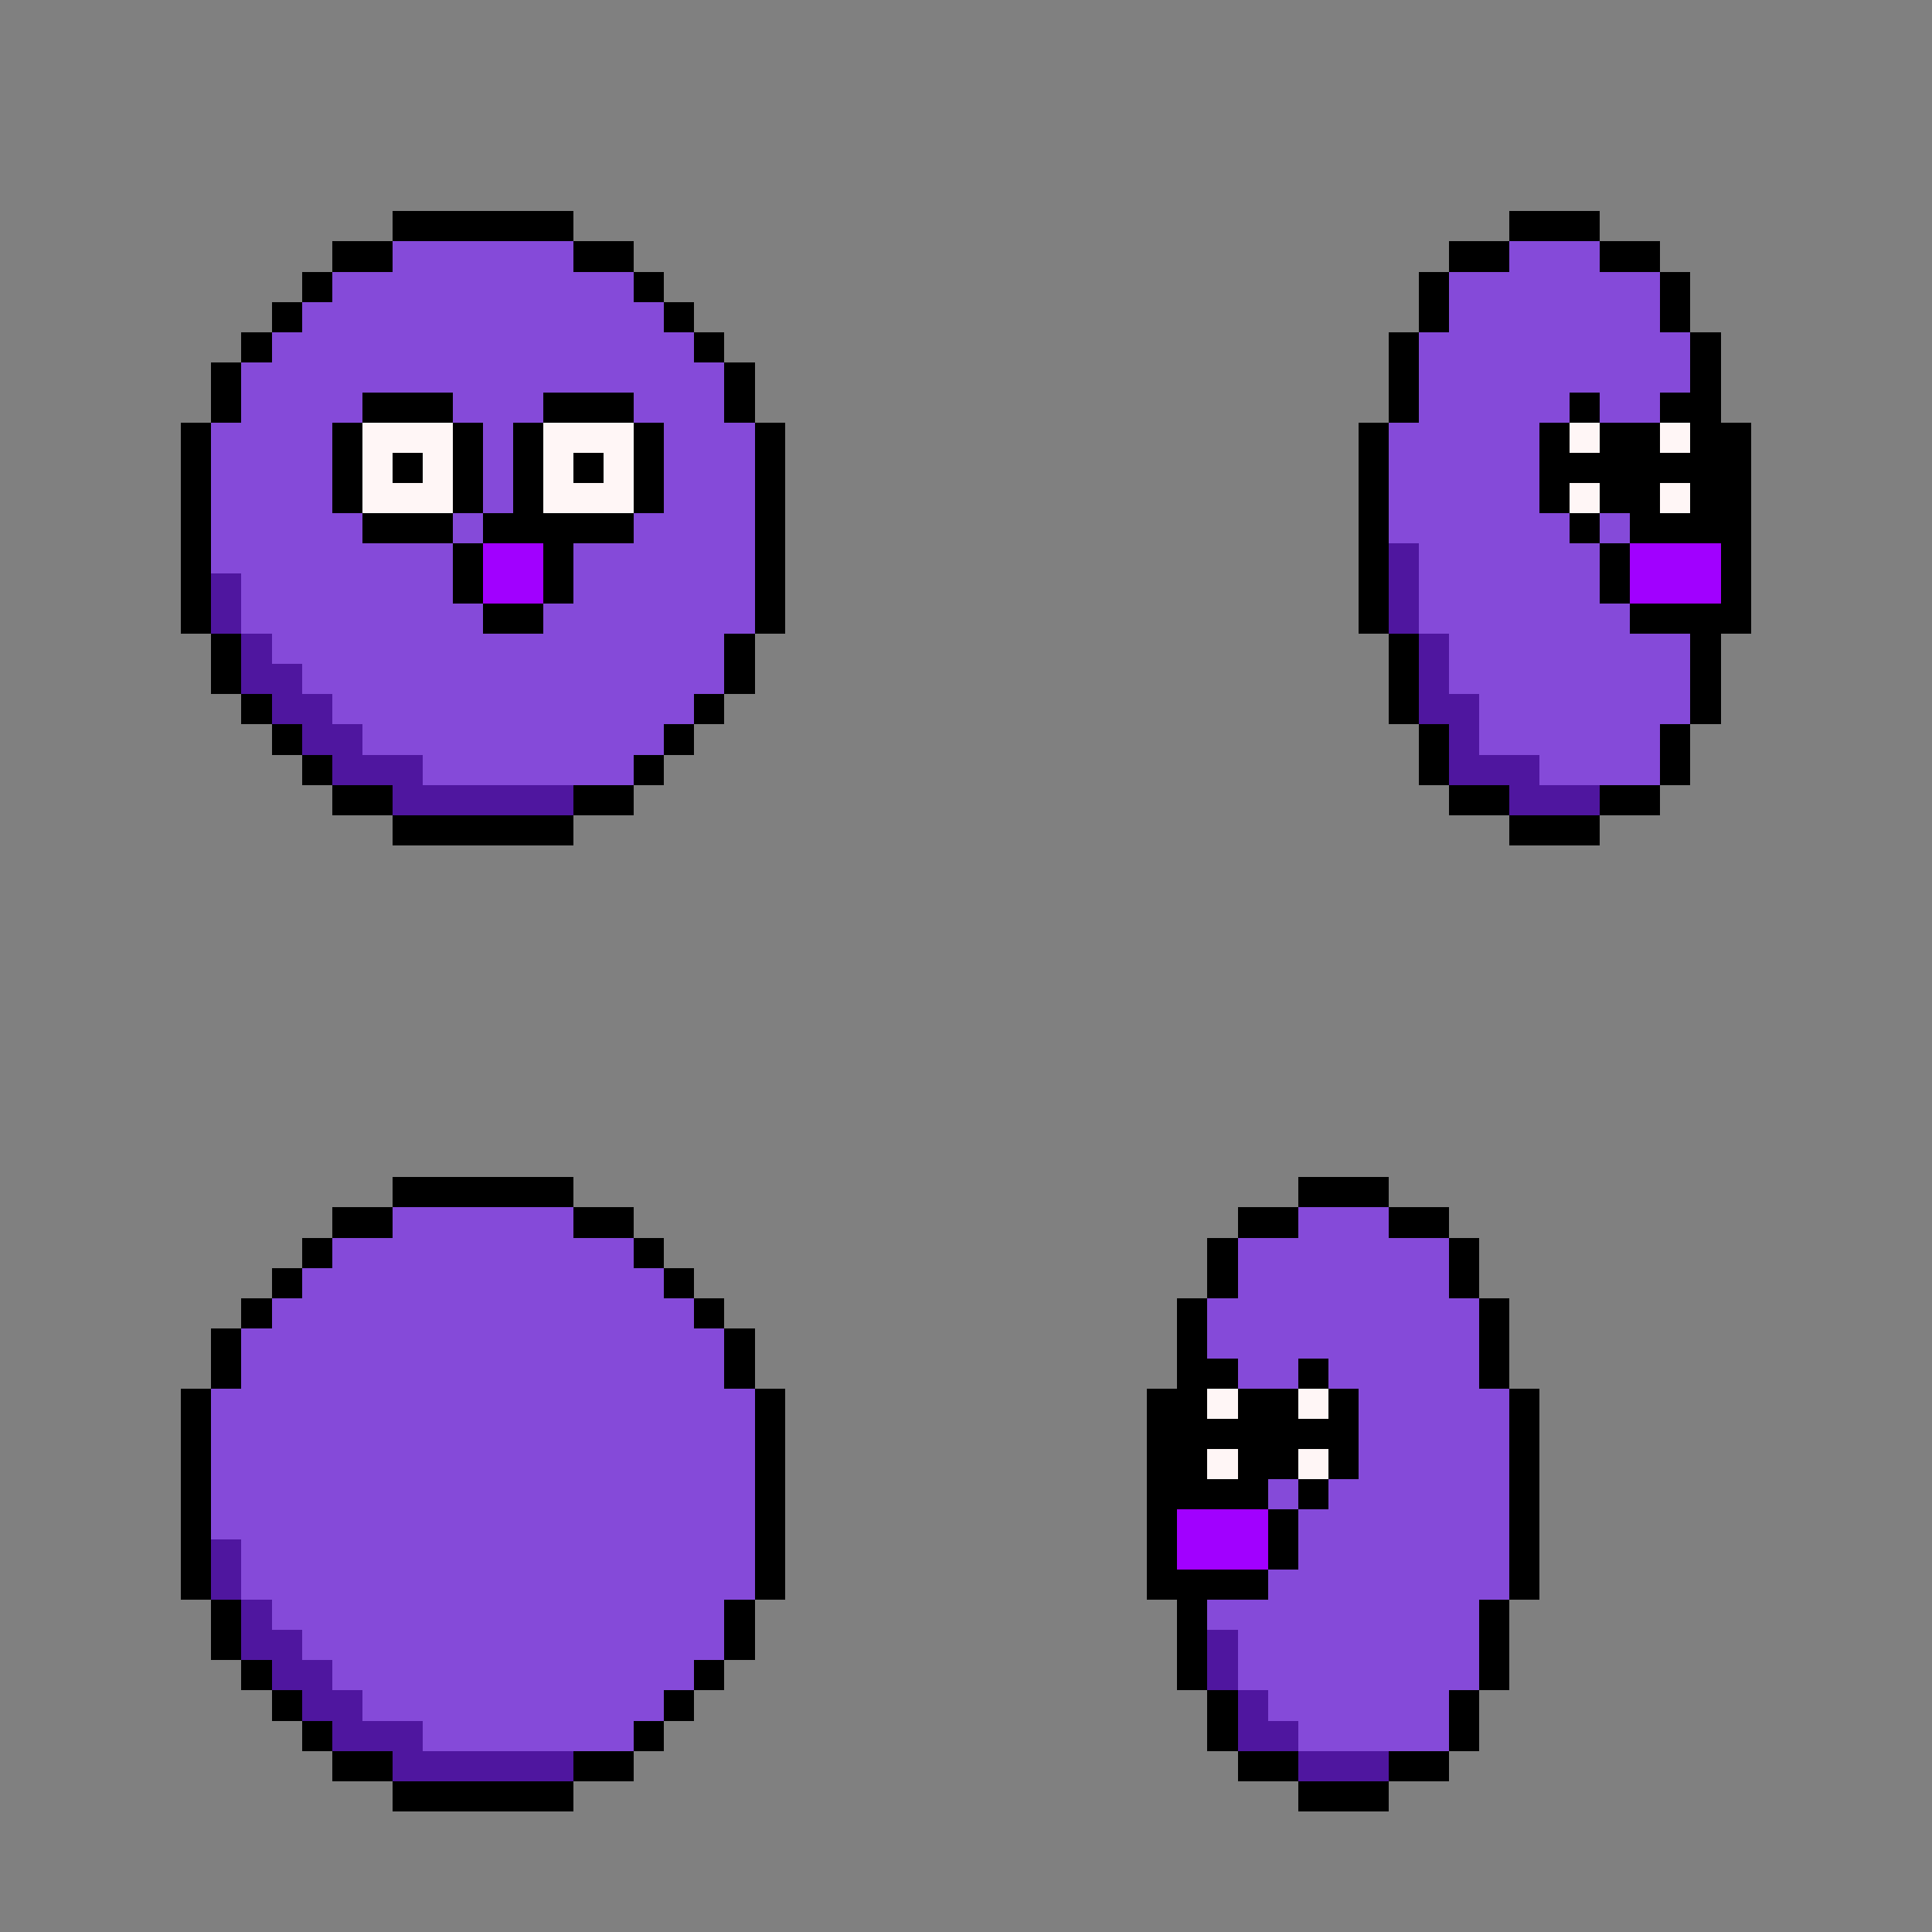 <svg xmlns="http://www.w3.org/2000/svg" viewBox="0 -0.5 64 64" shape-rendering="crispEdges">
<rect x="0" y="-0.5" width="64" height="64" fill="#808080" stroke="none"/>
<path stroke="#000000" d="M13 7h6M50 7h3M11 8h2M19 8h2M48 8h2M53 8h2M10 9h1M21 9h1M47 9h1M55 9h1M9 10h1M22 10h1M47 10h1M55 10h1M8 11h1M23 11h1M46 11h1M56 11h1M7 12h1M24 12h1M46 12h1M56 12h1M7 13h1M12 13h3M18 13h3M24 13h1M46 13h1M52 13h1M55 13h2M6 14h1M11 14h1M15 14h1M17 14h1M21 14h1M25 14h1M45 14h1M51 14h1M53 14h2M56 14h2M6 15h1M11 15h1M13 15h1M15 15h1M17 15h1M19 15h1M21 15h1M25 15h1M45 15h1M51 15h7M6 16h1M11 16h1M15 16h1M17 16h1M21 16h1M25 16h1M45 16h1M51 16h1M53 16h2M56 16h2M6 17h1M12 17h3M16 17h5M25 17h1M45 17h1M52 17h1M54 17h4M6 18h1M15 18h1M18 18h1M25 18h1M45 18h1M53 18h1M57 18h1M6 19h1M15 19h1M18 19h1M25 19h1M45 19h1M53 19h1M57 19h1M6 20h1M16 20h2M25 20h1M45 20h1M54 20h4M7 21h1M24 21h1M46 21h1M56 21h1M7 22h1M24 22h1M46 22h1M56 22h1M8 23h1M23 23h1M46 23h1M56 23h1M9 24h1M22 24h1M47 24h1M55 24h1M10 25h1M21 25h1M47 25h1M55 25h1M11 26h2M19 26h2M48 26h2M53 26h2M13 27h6M50 27h3M13 39h6M43 39h3M11 40h2M19 40h2M41 40h2M46 40h2M10 41h1M21 41h1M40 41h1M48 41h1M9 42h1M22 42h1M40 42h1M48 42h1M8 43h1M23 43h1M39 43h1M49 43h1M7 44h1M24 44h1M39 44h1M49 44h1M7 45h1M24 45h1M39 45h2M43 45h1M49 45h1M6 46h1M25 46h1M38 46h2M41 46h2M44 46h1M50 46h1M6 47h1M25 47h1M38 47h7M50 47h1M6 48h1M25 48h1M38 48h2M41 48h2M44 48h1M50 48h1M6 49h1M25 49h1M38 49h4M43 49h1M50 49h1M6 50h1M25 50h1M38 50h1M42 50h1M50 50h1M6 51h1M25 51h1M38 51h1M42 51h1M50 51h1M6 52h1M25 52h1M38 52h4M50 52h1M7 53h1M24 53h1M39 53h1M49 53h1M7 54h1M24 54h1M39 54h1M49 54h1M8 55h1M23 55h1M39 55h1M49 55h1M9 56h1M22 56h1M40 56h1M48 56h1M10 57h1M21 57h1M40 57h1M48 57h1M11 58h2M19 58h2M41 58h2M46 58h2M13 59h6M43 59h3" />
<path stroke="#854ad9" d="M13 8h6M50 8h3M11 9h10M48 9h7M10 10h12M48 10h7M9 11h14M47 11h9M8 12h16M47 12h9M8 13h4M15 13h3M21 13h3M47 13h5M53 13h2M7 14h4M16 14h1M22 14h3M46 14h5M7 15h4M16 15h1M22 15h3M46 15h5M7 16h4M16 16h1M22 16h3M46 16h5M7 17h5M15 17h1M21 17h4M46 17h6M53 17h1M7 18h8M19 18h6M47 18h6M8 19h7M19 19h6M47 19h6M8 20h8M18 20h7M47 20h7M9 21h15M48 21h8M10 22h14M48 22h8M11 23h12M49 23h7M12 24h10M49 24h6M14 25h7M51 25h4M13 40h6M43 40h3M11 41h10M41 41h7M10 42h12M41 42h7M9 43h14M40 43h9M8 44h16M40 44h9M8 45h16M41 45h2M44 45h5M7 46h18M45 46h5M7 47h18M45 47h5M7 48h18M45 48h5M7 49h18M42 49h1M44 49h6M7 50h18M43 50h7M8 51h17M43 51h7M8 52h17M42 52h8M9 53h15M40 53h9M10 54h14M41 54h8M11 55h12M41 55h8M12 56h10M42 56h6M14 57h7M43 57h5" />
<path stroke="#fff6f6" d="M12 14h3M18 14h3M52 14h1M55 14h1M12 15h1M14 15h1M18 15h1M20 15h1M12 16h3M18 16h3M52 16h1M55 16h1M40 46h1M43 46h1M40 48h1M43 48h1" />
<path stroke="#a100ff" d="M16 18h2M54 18h3M16 19h2M54 19h3M39 50h3M39 51h3" />
<path stroke="#4f169f" d="M46 18h1M7 19h1M46 19h1M7 20h1M46 20h1M8 21h1M47 21h1M8 22h2M47 22h1M9 23h2M47 23h2M10 24h2M48 24h1M11 25h3M48 25h3M13 26h6M50 26h3M7 51h1M7 52h1M8 53h1M8 54h2M40 54h1M9 55h2M40 55h1M10 56h2M41 56h1M11 57h3M41 57h2M13 58h6M43 58h3" />
</svg>